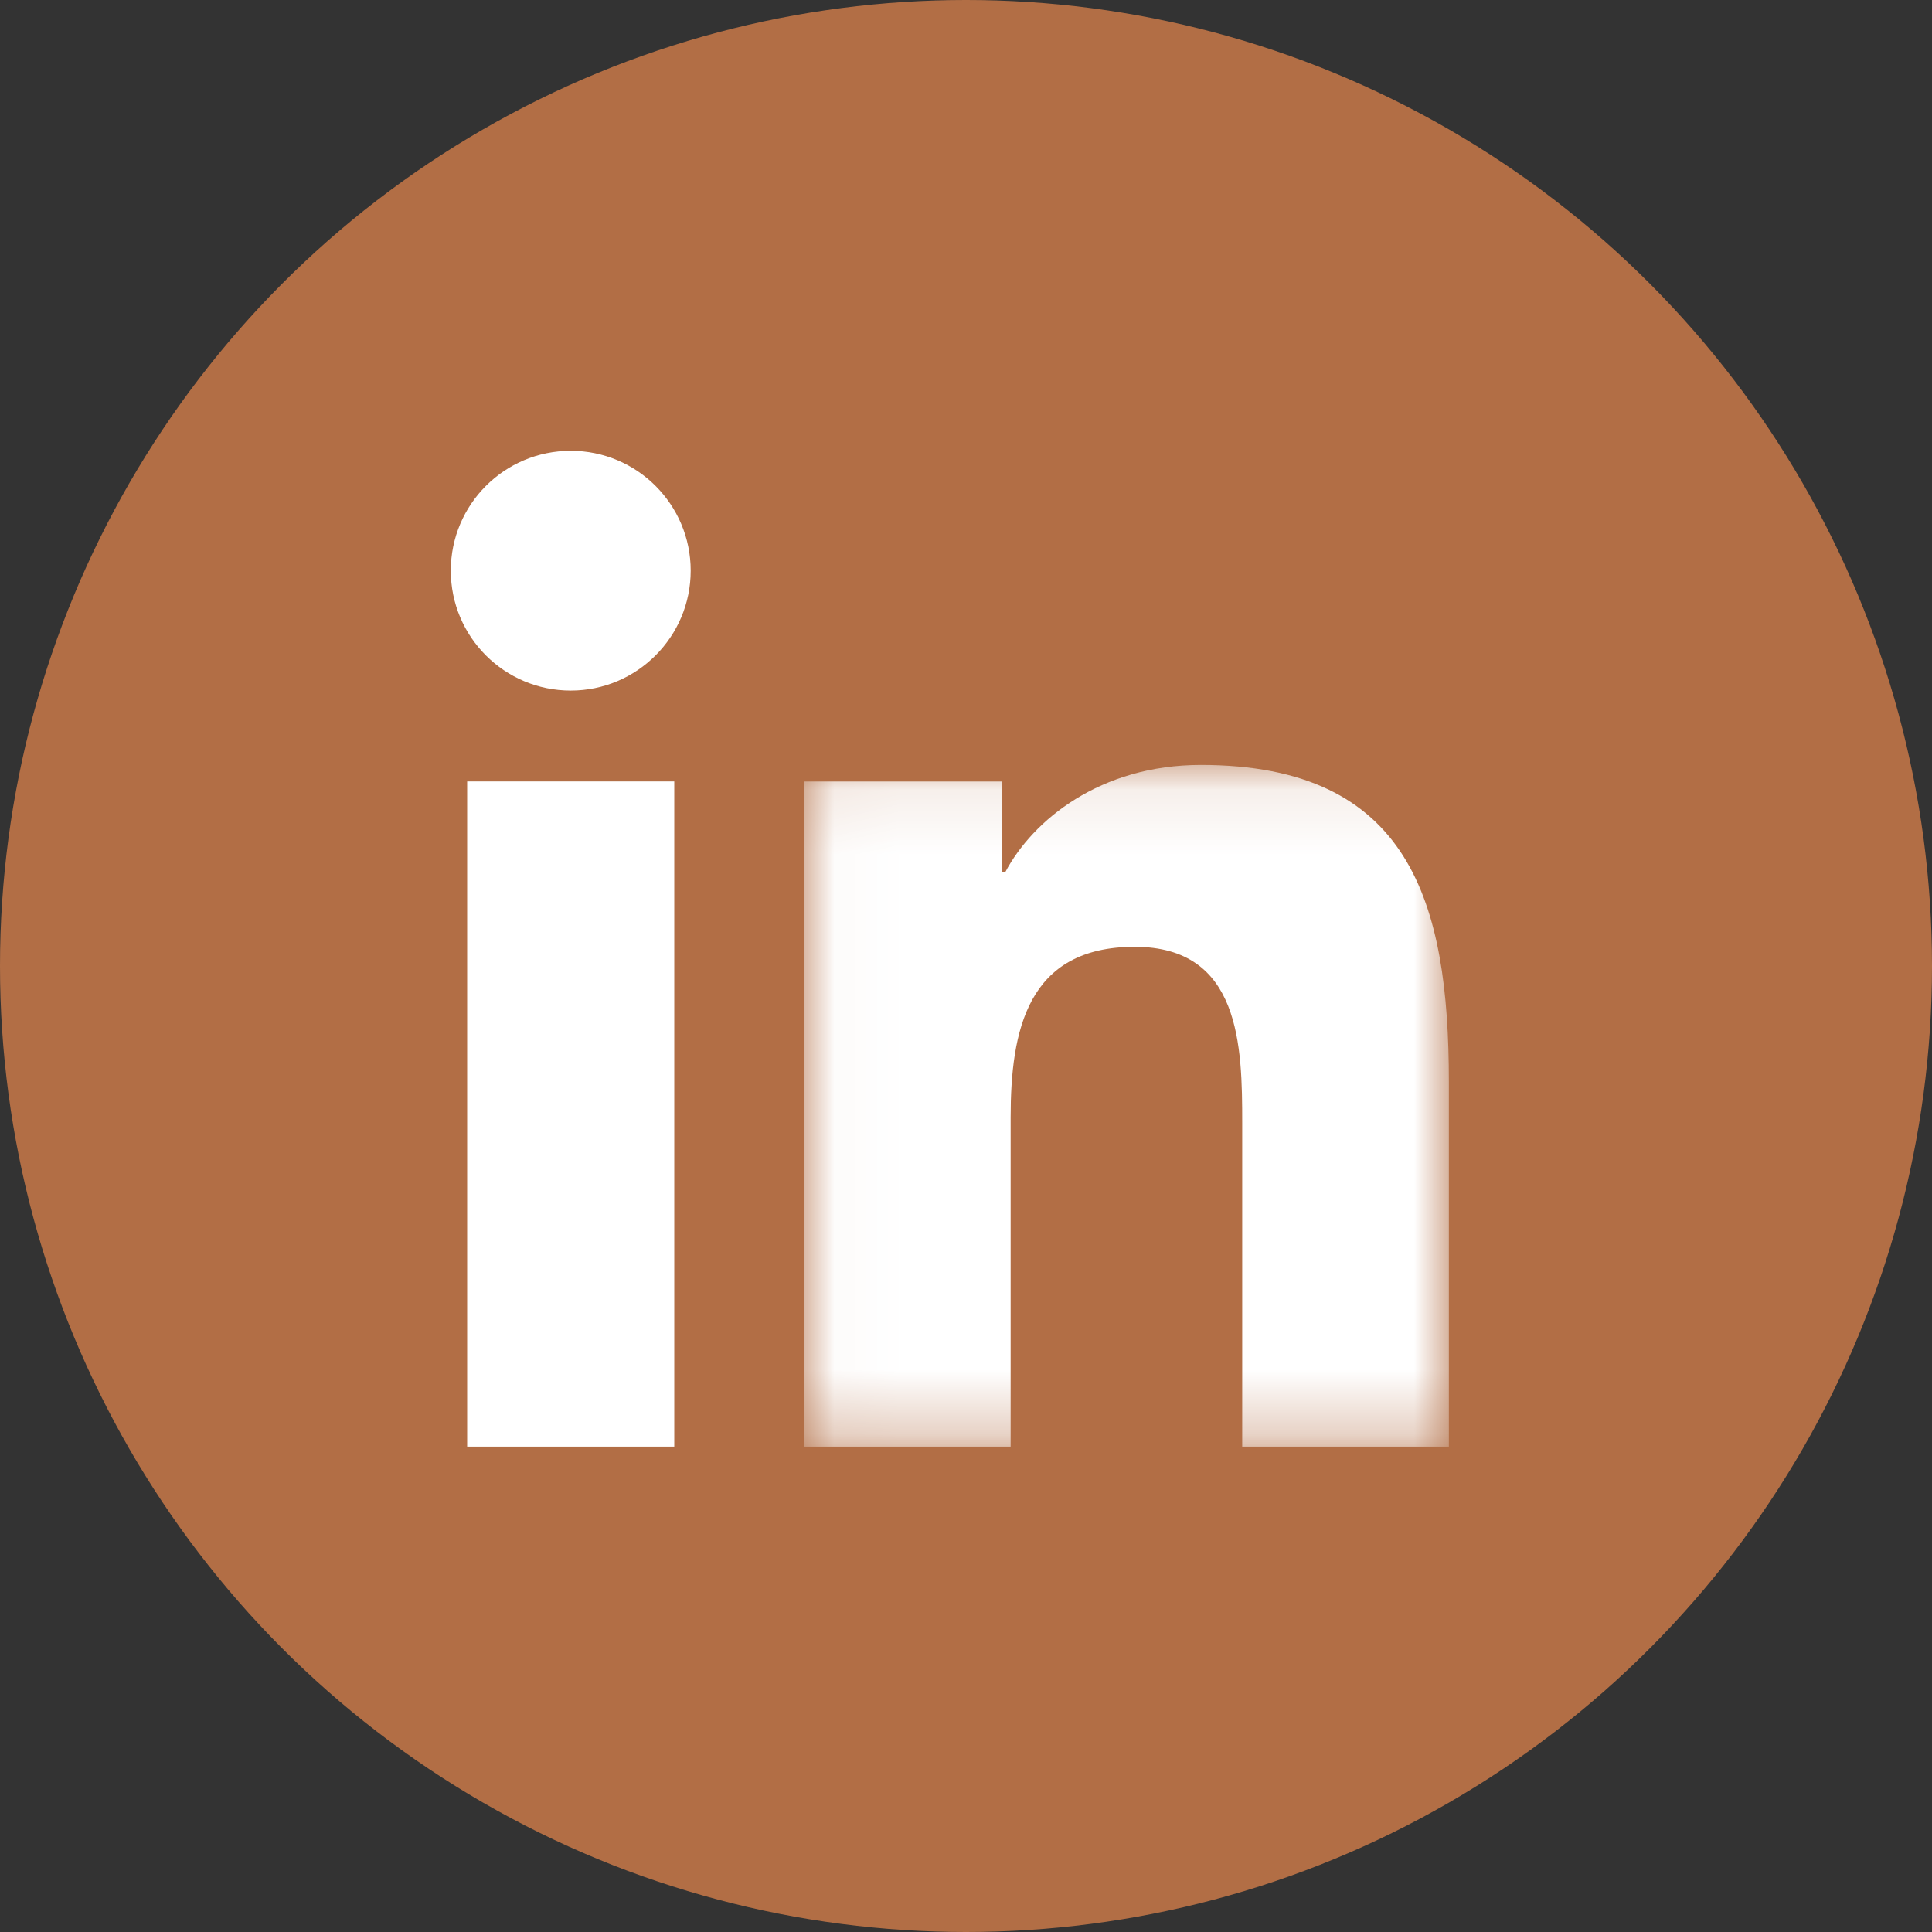 <?xml version="1.0" encoding="UTF-8"?>
<svg width="30px" height="30px" viewBox="0 0 30 30" version="1.1" xmlns="http://www.w3.org/2000/svg" xmlns:xlink="http://www.w3.org/1999/xlink">
    <rect x="0" y="0" width="30" height="30" fill="#333333" stroke="none"/>
    <!-- Generator: Sketch 63.1 (92452) - https://sketch.com -->
    <title>Group 14</title>
    <desc>Created with Sketch.</desc>
    <defs>
        <polygon id="path-1" points="10.042 0.109 10.042 10.694 0.029 10.694 0.029 0.109 10.042 0.109"></polygon>
        <polygon id="path-3" points="0 15.463 15.499 15.463 15.499 -4.36507935e-05 0 -4.36507935e-05"></polygon>
    </defs>
    <g id="Page-1" stroke="none" stroke-width="1" fill="none" fill-rule="evenodd">
        <g id="20200221&gt;Desktop&gt;CordinerWealthConcept2" transform="translate(-926, -4604)">
            <g id="Footer" transform="translate(0, 4424)">
                <g id="FOOTER">
                    <g id="Group-18-Copy" transform="translate(926, 180)">
                        <g id="Group-14">
                            <g id="Group-4">
                                <circle id="Oval" fill="#B26E45" cx="15" cy="15" r="15"></circle>
                                <path d="M8.863,7 C9.891,7 10.725,7.834 10.725,8.861 C10.725,9.888 9.891,10.723 8.863,10.723 C7.832,10.723 7,9.888 7,8.861 C7,7.834 7.832,7 8.863,7 Z" id="Fill-1" fill="#FFFFFF"></path>
                                <g id="Group-5" transform="translate(12.456, 11.769)">
                                    <mask id="mask-2" fill="white">
                                        <use xlink:href="#path-1"></use>
                                    </mask>
                                    <g id="Clip-4"></g>
                                    <path d="M6.191,0.109 C4.629,0.109 3.58,0.965 3.152,1.777 L3.108,1.777 L3.108,0.366 L0.029,0.366 L0.029,10.694 L3.237,10.694 L3.237,5.584 C3.237,4.238 3.492,2.933 5.163,2.933 C6.809,2.933 6.833,4.474 6.833,5.673 L6.833,10.694 L10.042,10.694 L10.042,5.029 C10.042,2.247 9.441,0.109 6.191,0.109" id="Fill-3" fill="#FFFFFF" mask="url(#mask-2)"></path>
                                </g>
                                <g id="Group-2" transform="translate(7, 7)">
                                    <mask id="mask-4" fill="white">
                                        <use xlink:href="#path-3"></use>
                                    </mask>
                                    <g id="Clip-7"></g>
                                </g>
                                <polygon id="Fill-6" fill="#FFFFFF" points="7.254 22.463 10.47 22.463 10.47 12.134 7.254 12.134"></polygon>
                            </g>
                        </g>
                    </g>
                </g>
            </g>
        </g>
    </g>
</svg>